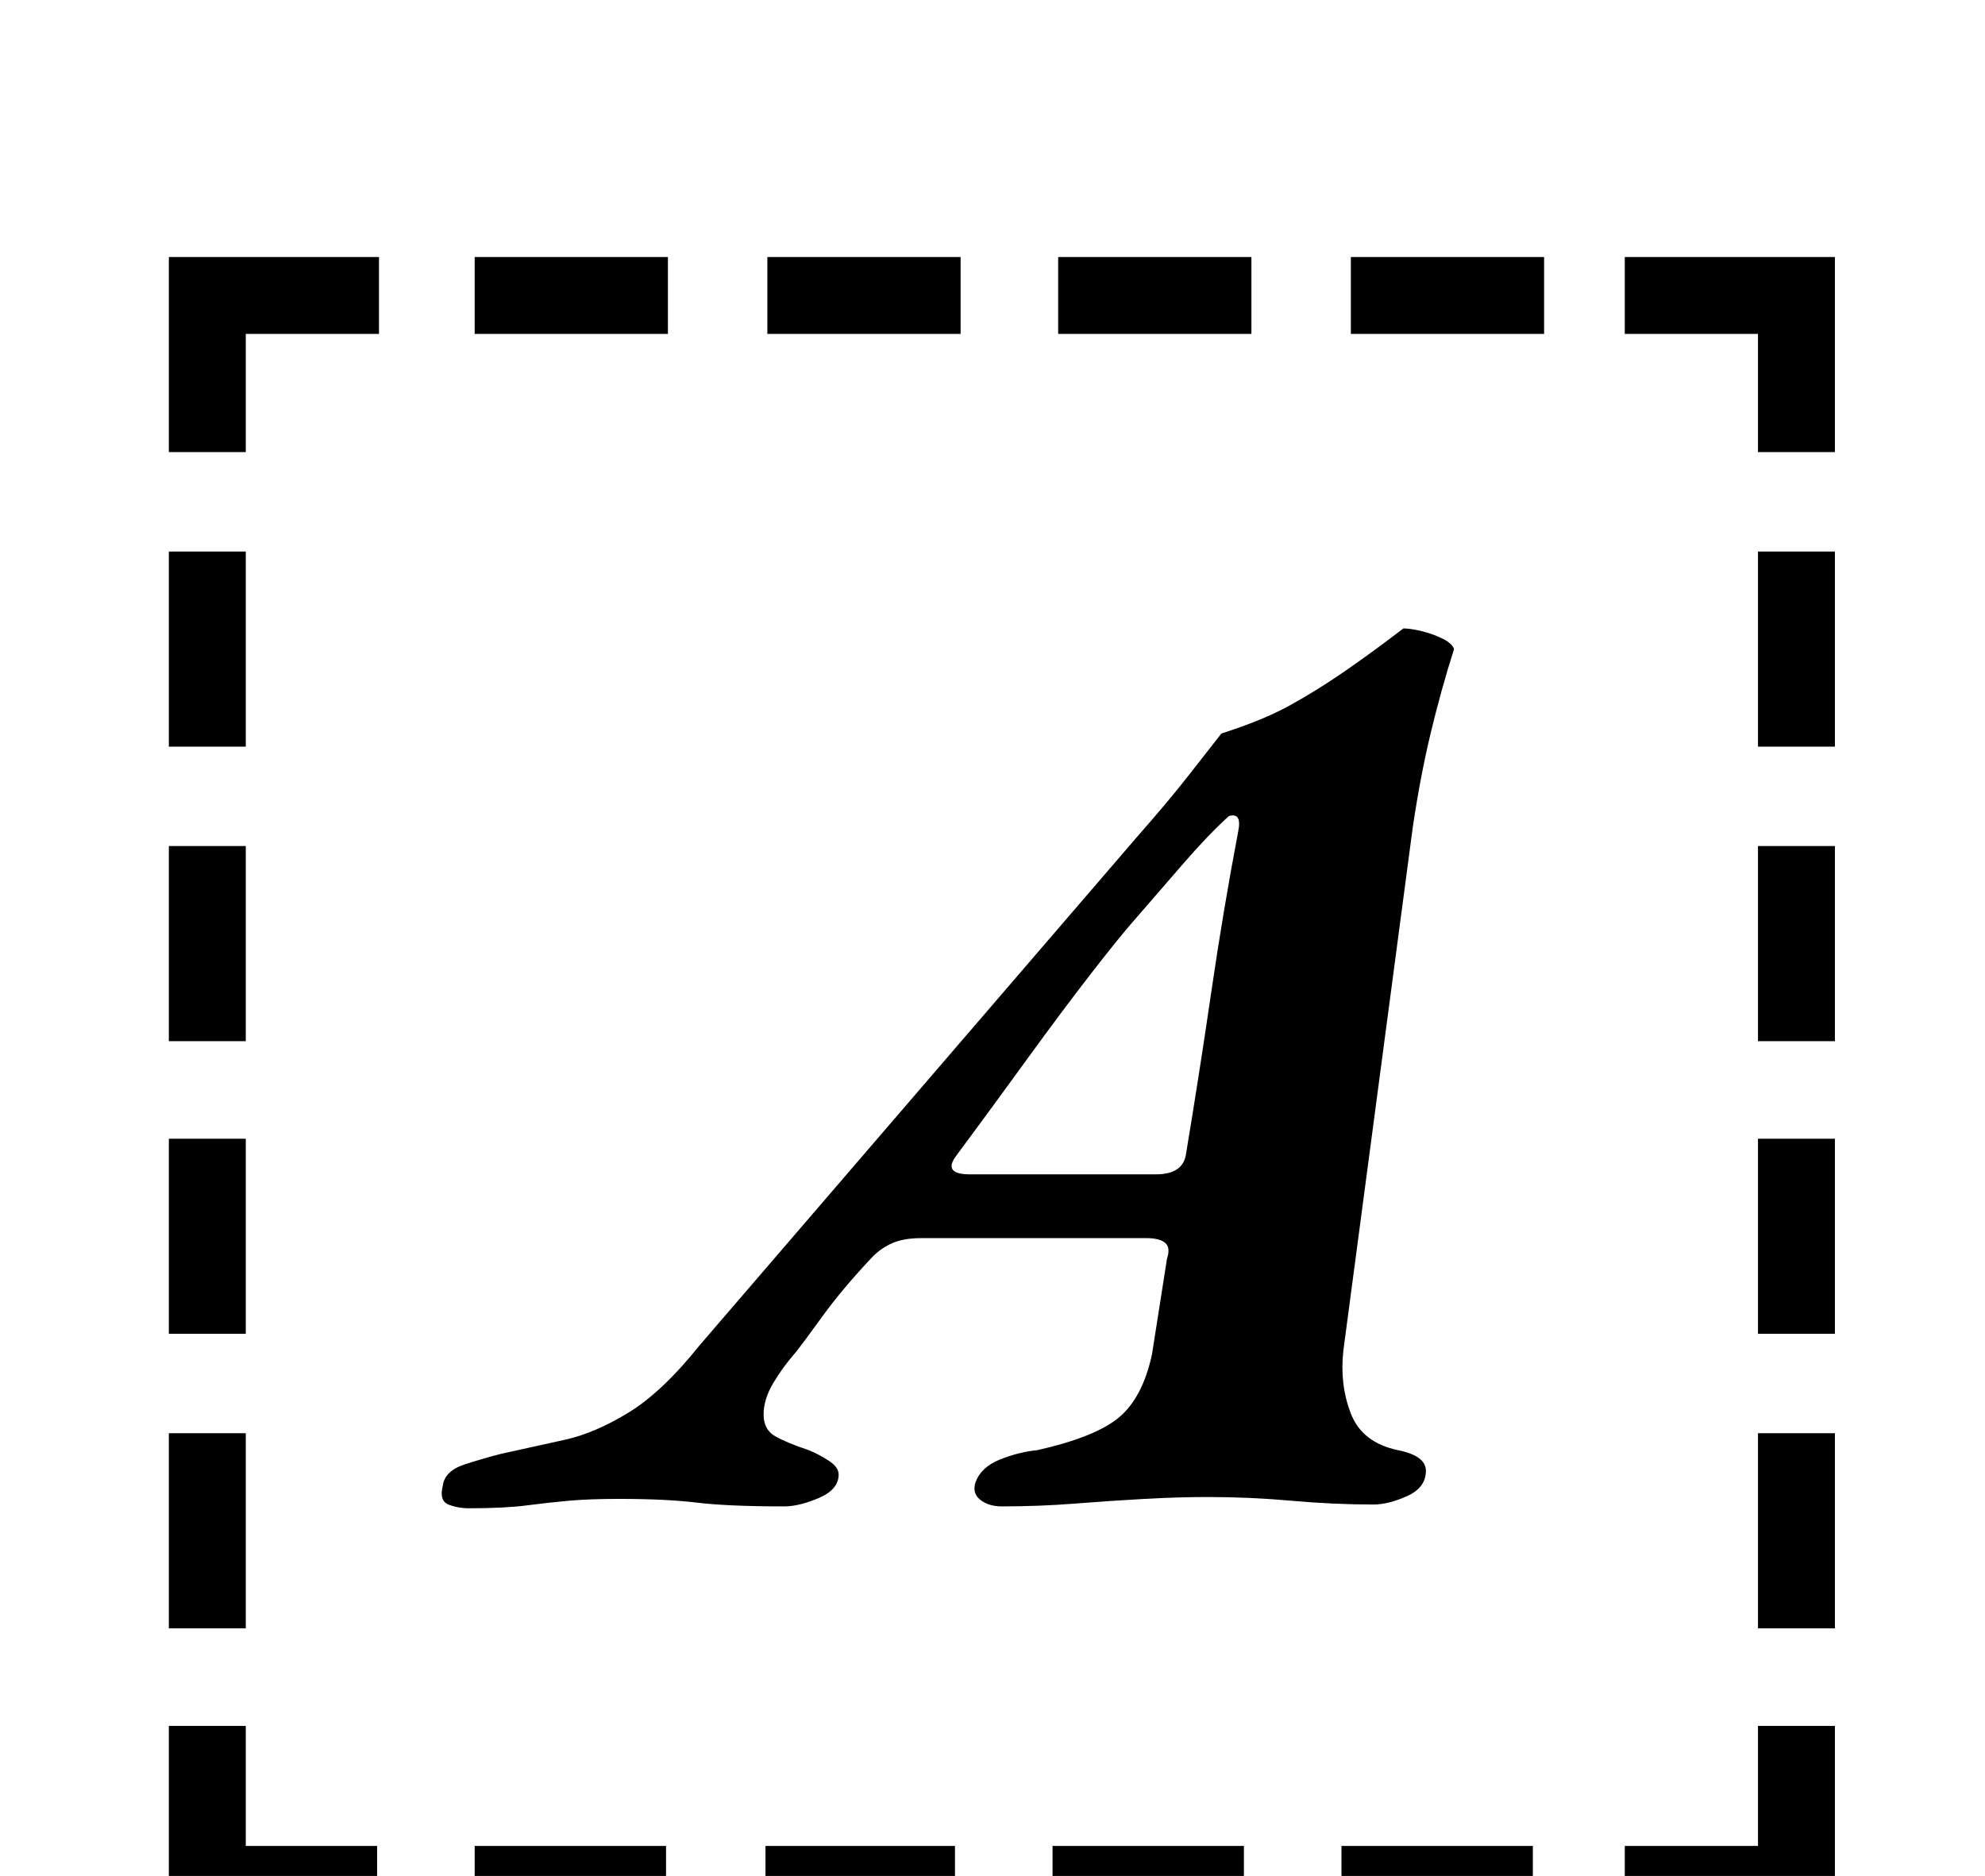 <?xml version="1.0" standalone="no"?>
<!DOCTYPE svg PUBLIC "-//W3C//DTD SVG 1.1//EN" "http://www.w3.org/Graphics/SVG/1.1/DTD/svg11.dtd" >
<svg xmlns="http://www.w3.org/2000/svg" xmlns:xlink="http://www.w3.org/1999/xlink" version="1.1" viewBox="-10 0 1058 1000">
  <g transform="matrix(1 0 0 -1 0 800)">
   <path fill="currentColor"
d="M80 506h41v-104h-41v104zM80 349h41v-104h-41v104zM80 193h41v-104h-41v104zM80 36h41v-104h-41v104zM856 -184h71v64h41v-105h-112v41zM243 622v41h103v-41h-103zM399 622v41h103v-41h-103zM554 622v41h103v-41h-103zM710 622v41h103v-41h-103zM968 -68h-41v104h41v-104
zM968 89h-41v104h41v-104zM968 245h-41v104h41v-104zM968 402h-41v104h41v-104zM807 -184v-41h-102v41h102zM653 -184v-41h-102v41h102zM499 -184v-41h-101v41h101zM345 -184v-41h-102v41h102zM191 -225h-111v105h41v-64h70v-41zM927 559v63h-71v41h112v-104h-41zM80 559
v104h112v-41h-71v-63h-41zM240 -4q-6 0 -11 2t-3 10q1 8 12 11.5t19 5.5q18 4 34 7.5t34 14.5t38 36l234 272q15 17 26 31t18 23q22 7 36.5 15t29 18t31.5 23q4 0 10 -1.5t11 -4t6 -5.5q-7 -22 -12.5 -45t-9.5 -50l-37 -279q-2 -18 4 -33.5t25 -19.5q15 -3 15 -11
q0 -9 -10 -13.5t-18 -4.5q-21 0 -43.5 2t-44.5 2q-16 0 -34 -1t-37 -2.5t-39 -1.5q-7 0 -11.5 3.5t-2.5 9.5q3 8 13 12t20 5q31 7 43.5 17.5t17.5 33.5l8 51q2 6 -1 8.5t-10 2.5h-120q-9 0 -15 -2.5t-11 -7.5q-16 -17 -26.5 -31.5t-14.5 -19.5q-7 -8 -12 -16.5t-5 -16.5
t6 -11.5t18 -7.5q5 -2 10.5 -5.5t5.5 -7.5q0 -8 -10.5 -12.5t-18.5 -4.5q-30 0 -46.5 2t-41.5 2q-16 0 -27 -1t-22.5 -2.5t-30.5 -1.5zM507 174h99q14 0 16 10q7 42 13.5 86.5t14.5 86.5q2 10 -5 8q-11 -10 -24 -25l-26 -30q-8 -9 -23.5 -29t-34 -45.5t-38.5 -52.5
q-6 -9 8 -9z" />
  </g>

</svg>
